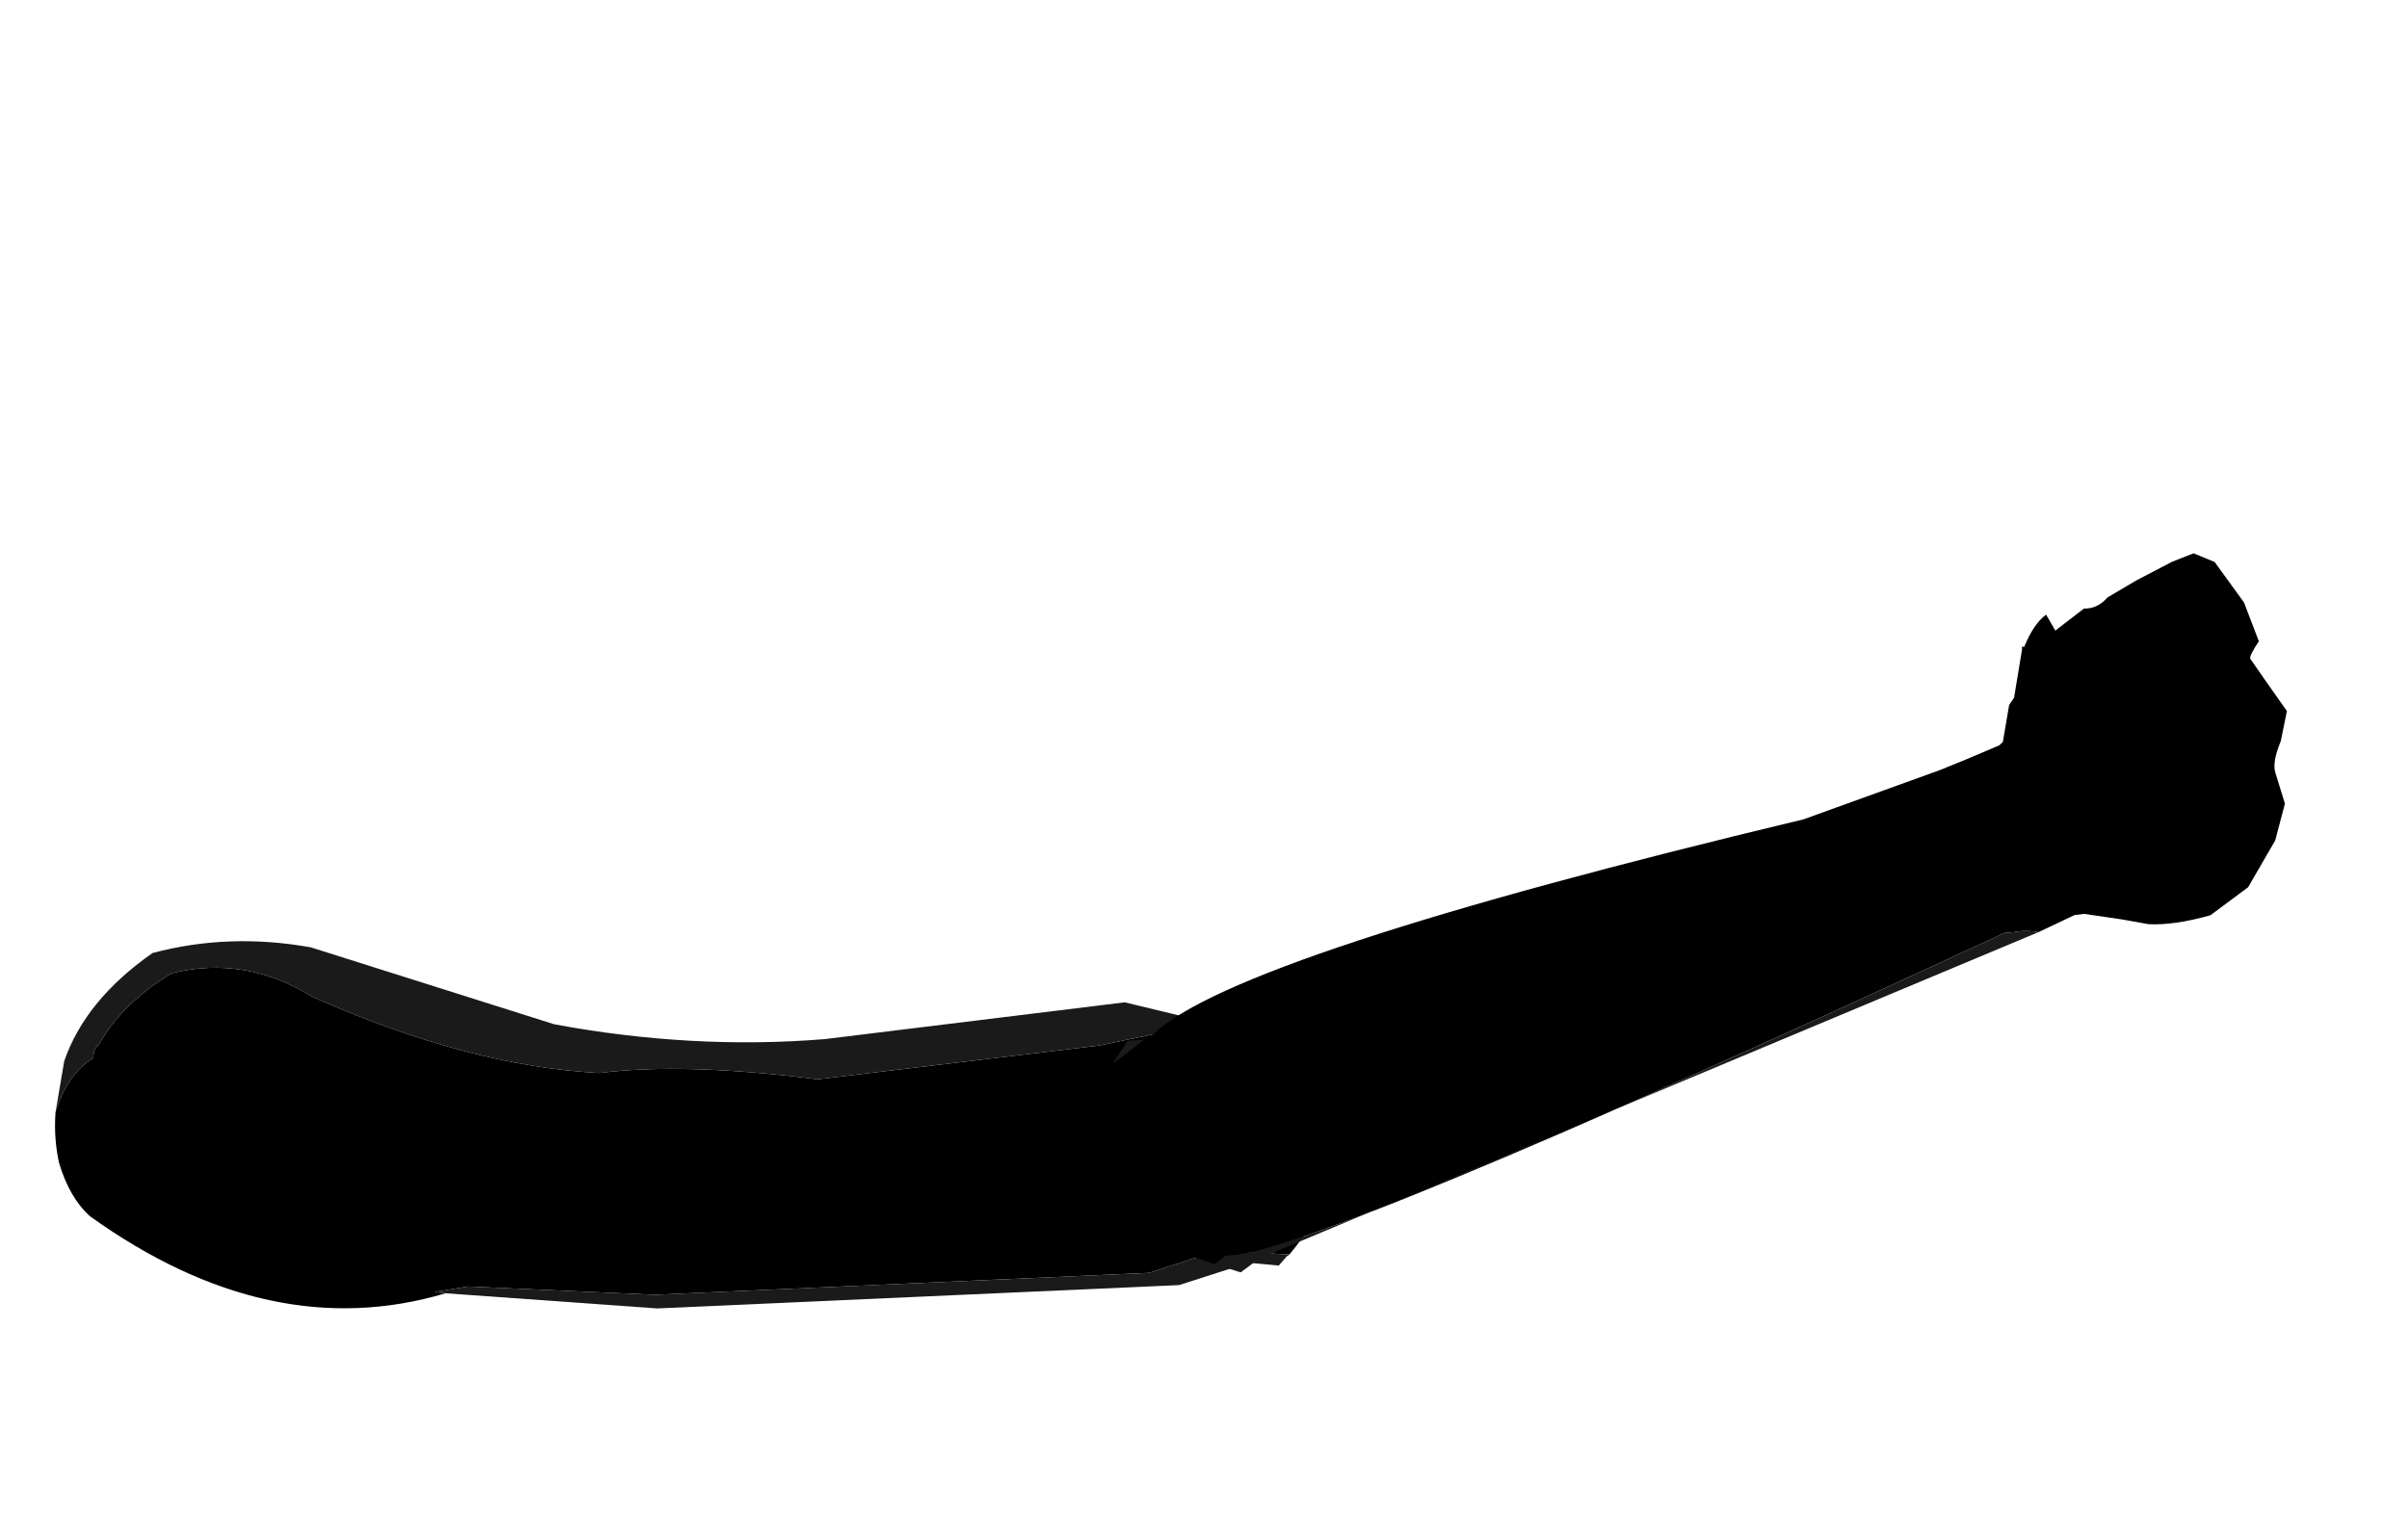 <?xml version="1.0" encoding="UTF-8" standalone="no"?>
<svg xmlns:xlink="http://www.w3.org/1999/xlink" height="49.9px" width="78.15px" xmlns="http://www.w3.org/2000/svg">
  <g transform="matrix(1.0, 0.0, 0.0, 1.0, 1.7, 30.45)">
    <use height="16.1" transform="matrix(0.986, -0.162, 0.162, 0.986, -0.8, 1.1)" width="40.95" xlink:href="#sprite0"/>
    <use height="11.5" transform="matrix(0.9, -0.426, 0.426, 0.9, 32.2, 4.5)" width="41.95" xlink:href="#sprite1"/>
  </g>
  <defs>
    <g id="sprite0" transform="matrix(1.0, 0.0, 0.0, 1.0, 0.0, 0.0)">
      <use height="16.1" transform="matrix(1.0, 0.0, 0.0, 1.0, 0.0, 0.0)" width="40.95" xlink:href="#shape0"/>
    </g>
    <g id="shape0" transform="matrix(1.0, 0.0, 0.0, 1.0, 0.0, 0.0)">
      <path d="M0.15 4.65 Q0.7 3.5 1.65 3.1 1.7 2.8 1.9 2.7 2.85 1.5 4.6 0.8 7.05 0.6 9.0 2.3 13.65 5.35 17.8 6.25 20.55 6.35 24.75 7.6 L33.95 8.0 36.35 7.9 37.25 7.7 37.4 7.75 38.7 8.65 Q40.95 10.1 40.95 12.3 40.95 13.95 38.95 15.7 L36.65 15.2 34.35 15.55 18.4 13.65 12.45 12.4 11.35 12.4 11.7 12.5 Q5.8 13.25 0.7 8.15 0.15 7.45 0.0 6.3 -0.05 5.5 0.15 4.65" fill="#000000" fill-rule="evenodd" stroke="none"/>
      <path d="M0.15 4.65 L0.7 3.05 Q1.7 1.2 4.1 0.05 6.65 -0.2 9.2 0.7 L16.6 4.45 Q20.9 6.0 25.2 6.35 L35.0 6.75 37.25 7.7 36.35 7.9 33.95 8.0 24.75 7.6 Q20.55 6.35 17.8 6.25 13.65 5.35 9.0 2.3 7.05 0.6 4.6 0.8 2.85 1.5 1.9 2.7 1.7 2.8 1.65 3.1 0.7 3.5 0.15 4.65 M38.95 15.7 L38.85 15.75 38.55 16.0 37.6 15.75 35.25 16.1 18.4 14.1 11.7 12.5 11.35 12.4 12.45 12.4 18.4 13.65 34.35 15.55 36.65 15.2 38.95 15.7" fill="#1a1a1a" fill-rule="evenodd" stroke="none"/>
    </g>
    <g id="sprite1" transform="matrix(1.0, 0.0, 0.0, 1.0, 0.0, 0.0)">
      <use height="11.5" transform="matrix(1.0, 0.0, 0.0, 1.0, 0.0, 0.0)" width="41.95" xlink:href="#shape1"/>
    </g>
    <g id="shape1" transform="matrix(1.0, 0.0, 0.0, 1.0, 0.0, 0.0)">
      <path d="M3.45 0.3 L3.6 0.35 3.85 0.25 Q7.4 -0.9 25.95 3.0 L30.65 3.45 31.55 3.5 32.75 3.55 32.9 3.5 33.6 2.5 33.85 2.35 34.75 1.05 34.8 0.95 34.85 1.0 Q35.45 0.45 35.95 0.35 L36.0 0.95 37.15 0.7 Q37.55 0.9 38.0 0.7 L39.1 0.6 40.4 0.55 41.15 0.6 41.65 1.15 41.95 2.75 41.85 4.05 41.85 4.1 Q41.35 4.4 41.35 4.5 L41.5 5.4 41.7 6.55 41.1 7.35 Q40.55 7.85 40.5 8.2 L40.35 9.25 39.55 10.2 38.1 11.2 36.6 11.5 Q35.4 11.3 34.65 10.9 L33.95 10.4 32.9 9.7 32.6 9.6 31.3 9.6 Q30.95 9.35 30.55 9.25 L30.3 9.15 Q5.0 8.95 2.85 7.8 L2.4 7.9 2.25 7.75 Q0.0 5.65 0.0 3.4 0.0 1.25 1.7 0.7 L2.2 0.55 2.55 0.5 3.45 0.3" fill="#000000" fill-rule="evenodd" stroke="none"/>
      <path d="M31.3 9.6 L3.8 8.35 3.05 8.5 2.4 7.9 2.85 7.8 Q5.0 8.95 30.3 9.15 L30.55 9.25 Q30.95 9.35 31.3 9.6 M2.2 0.55 L2.95 0.1 3.45 0.3 2.55 0.5 2.2 0.55" fill="#1a1a1a" fill-rule="evenodd" stroke="none"/>
    </g>
  </defs>
</svg>

